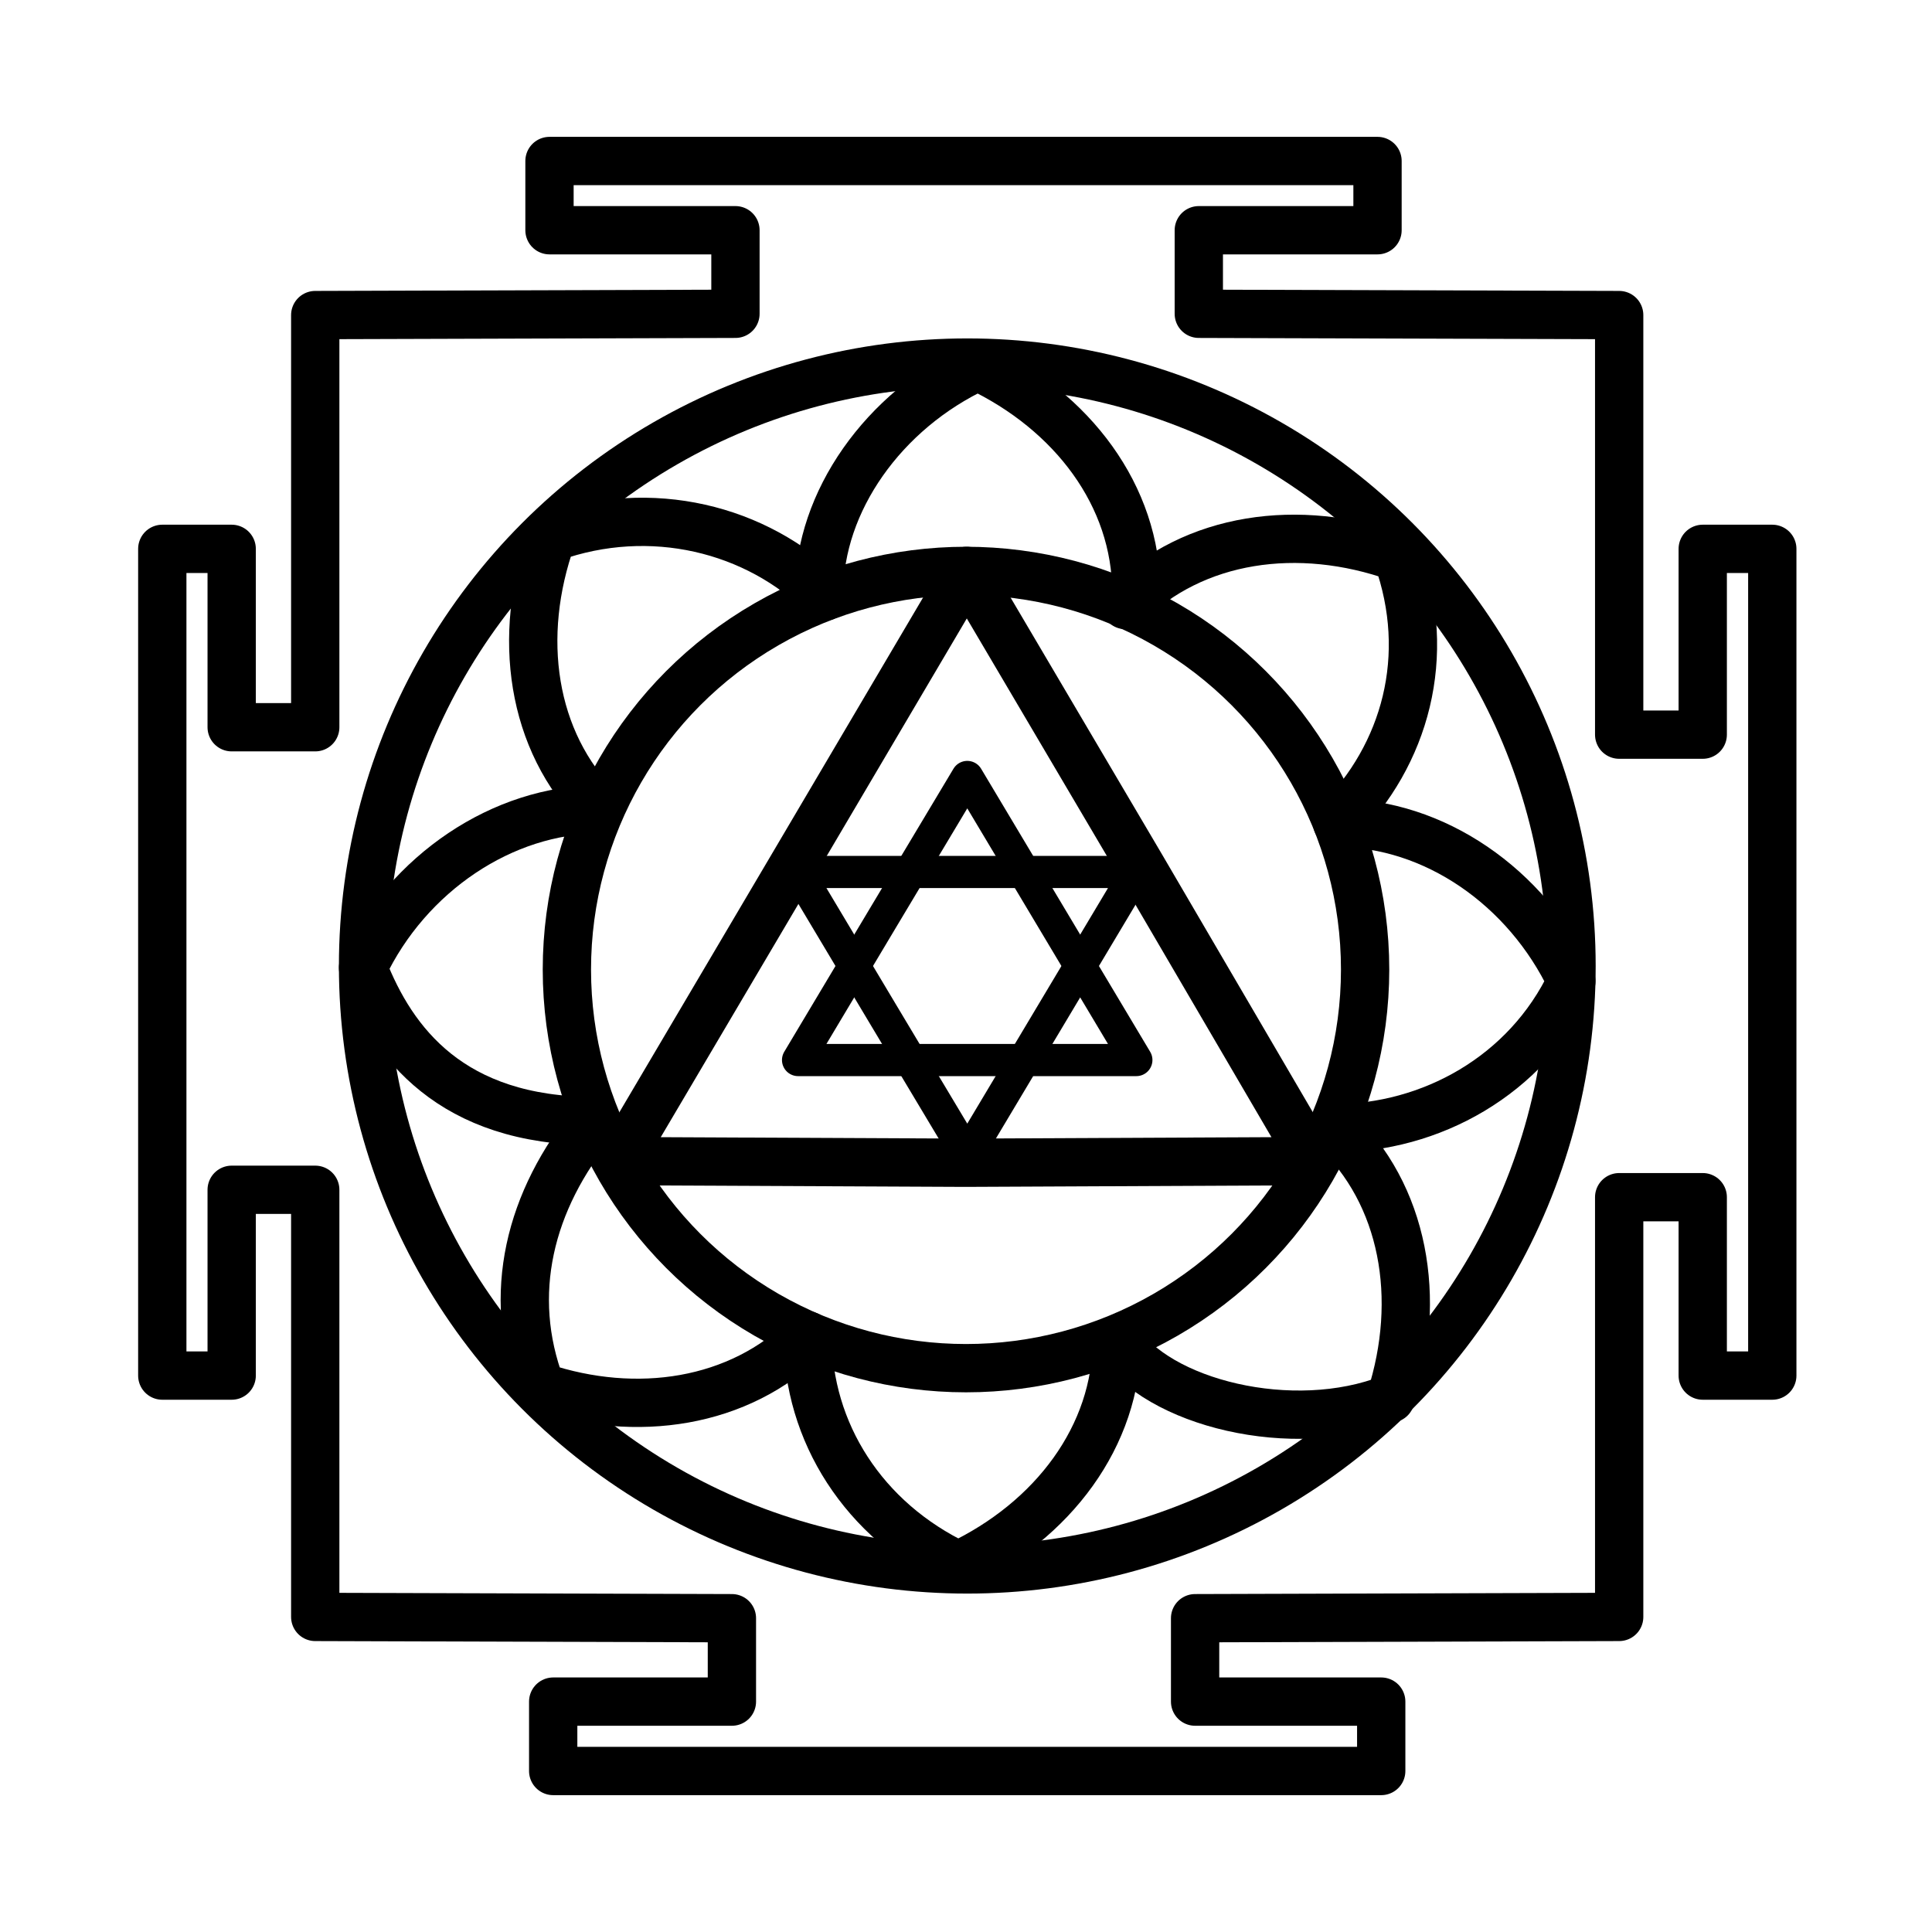 <?xml version="1.0" encoding="UTF-8"?>
<svg id="Layer_2" data-name="Layer 2" xmlns="http://www.w3.org/2000/svg" viewBox="0 0 120 120">
  <defs>
    <style>
      .cls-1 {
        stroke-width: 2px;
      }

      .cls-1, .cls-2 {
        fill: none;
        stroke: #000;
        stroke-linecap: round;
        stroke-linejoin: round;
      }

      .cls-2 {
        stroke-width: 3px;
      }
    </style>
  </defs>
  <g>
    <polygon class="cls-1" points="60.08 54.16 70.58 54.16 65.33 62.95 60.08 71.74 54.82 62.95 49.57 54.16 60.08 54.16"/>
    <polygon class="cls-1" points="60.08 65.84 49.57 65.84 54.82 57.05 60.08 48.26 65.33 57.05 70.58 65.84 60.08 65.84"/>
  </g>
  <ellipse class="cls-2" cx="60" cy="60.22" rx="24.79" ry="24.76"/>
  <path class="cls-2" d="m50.88,36.8c0-5.62,3.97-11.3,9.85-14.03,5.89,2.79,9.85,8.03,9.85,14.03"/>
  <path class="cls-2" d="m37.24,50.27c-4.25-4.24-5.16-10.75-2.97-16.88,6.14-2.19,12.72-.58,16.97,3.66"/>
  <path class="cls-2" d="m36.94,69.63c-8.92,0-12.57-4.86-14.39-9.52,2.79-5.88,8.69-9.84,14.69-9.84"/>
  <path class="cls-2" d="m50.16,82.96c-4.25,4.24-10.65,5.15-16.56,3.18-2.16-5.72-.74-11.58,3.34-16.51"/>
  <path class="cls-2" d="m69.37,83.2c0,6-3.97,11.25-9.85,14.03-5.89-2.79-9.36-8.28-9.36-14.28"/>
  <path class="cls-2" d="m82.85,70.08c4.38,4.1,5.51,10.58,3.52,16.78-6.06,2.39-14.52.28-16.99-3.65"/>
  <path class="cls-2" d="m83.06,51.11c6.01,0,11.75,3.96,14.54,9.84-2.79,5.88-8.75,9.13-14.76,9.13"/>
  <path class="cls-2" d="m69.9,37.58c4.25-4.24,10.77-5.15,16.9-2.97,2.19,6.13.51,12.26-3.74,16.5"/>
  <polygon class="cls-2" points="59.96 72.22 38.42 72.12 49.24 53.79 60.05 35.46 70.86 53.79 81.58 72.12 59.96 72.22"/>
  <ellipse class="cls-2" cx="60.08" cy="60" rx="37.53" ry="37.48"/>
  <polygon class="cls-2" points="100.57 19.57 100.57 45.63 105.76 45.63 105.76 34.09 110.08 34.09 110.08 85.44 105.76 85.44 105.76 74.36 100.57 74.36 100.57 100.43 74.23 100.51 74.23 105.69 85.79 105.69 85.79 110 34.36 110 34.36 105.69 45.46 105.69 45.46 100.51 19.58 100.43 19.58 73.9 14.39 73.9 14.39 85.44 10.08 85.44 10.08 34.09 14.39 34.09 14.39 45.17 19.58 45.17 19.58 19.57 45.68 19.49 45.68 14.3 34.13 14.3 34.13 10 85.56 10 85.56 14.3 74.46 14.3 74.46 19.49 100.57 19.57"/>
</svg>